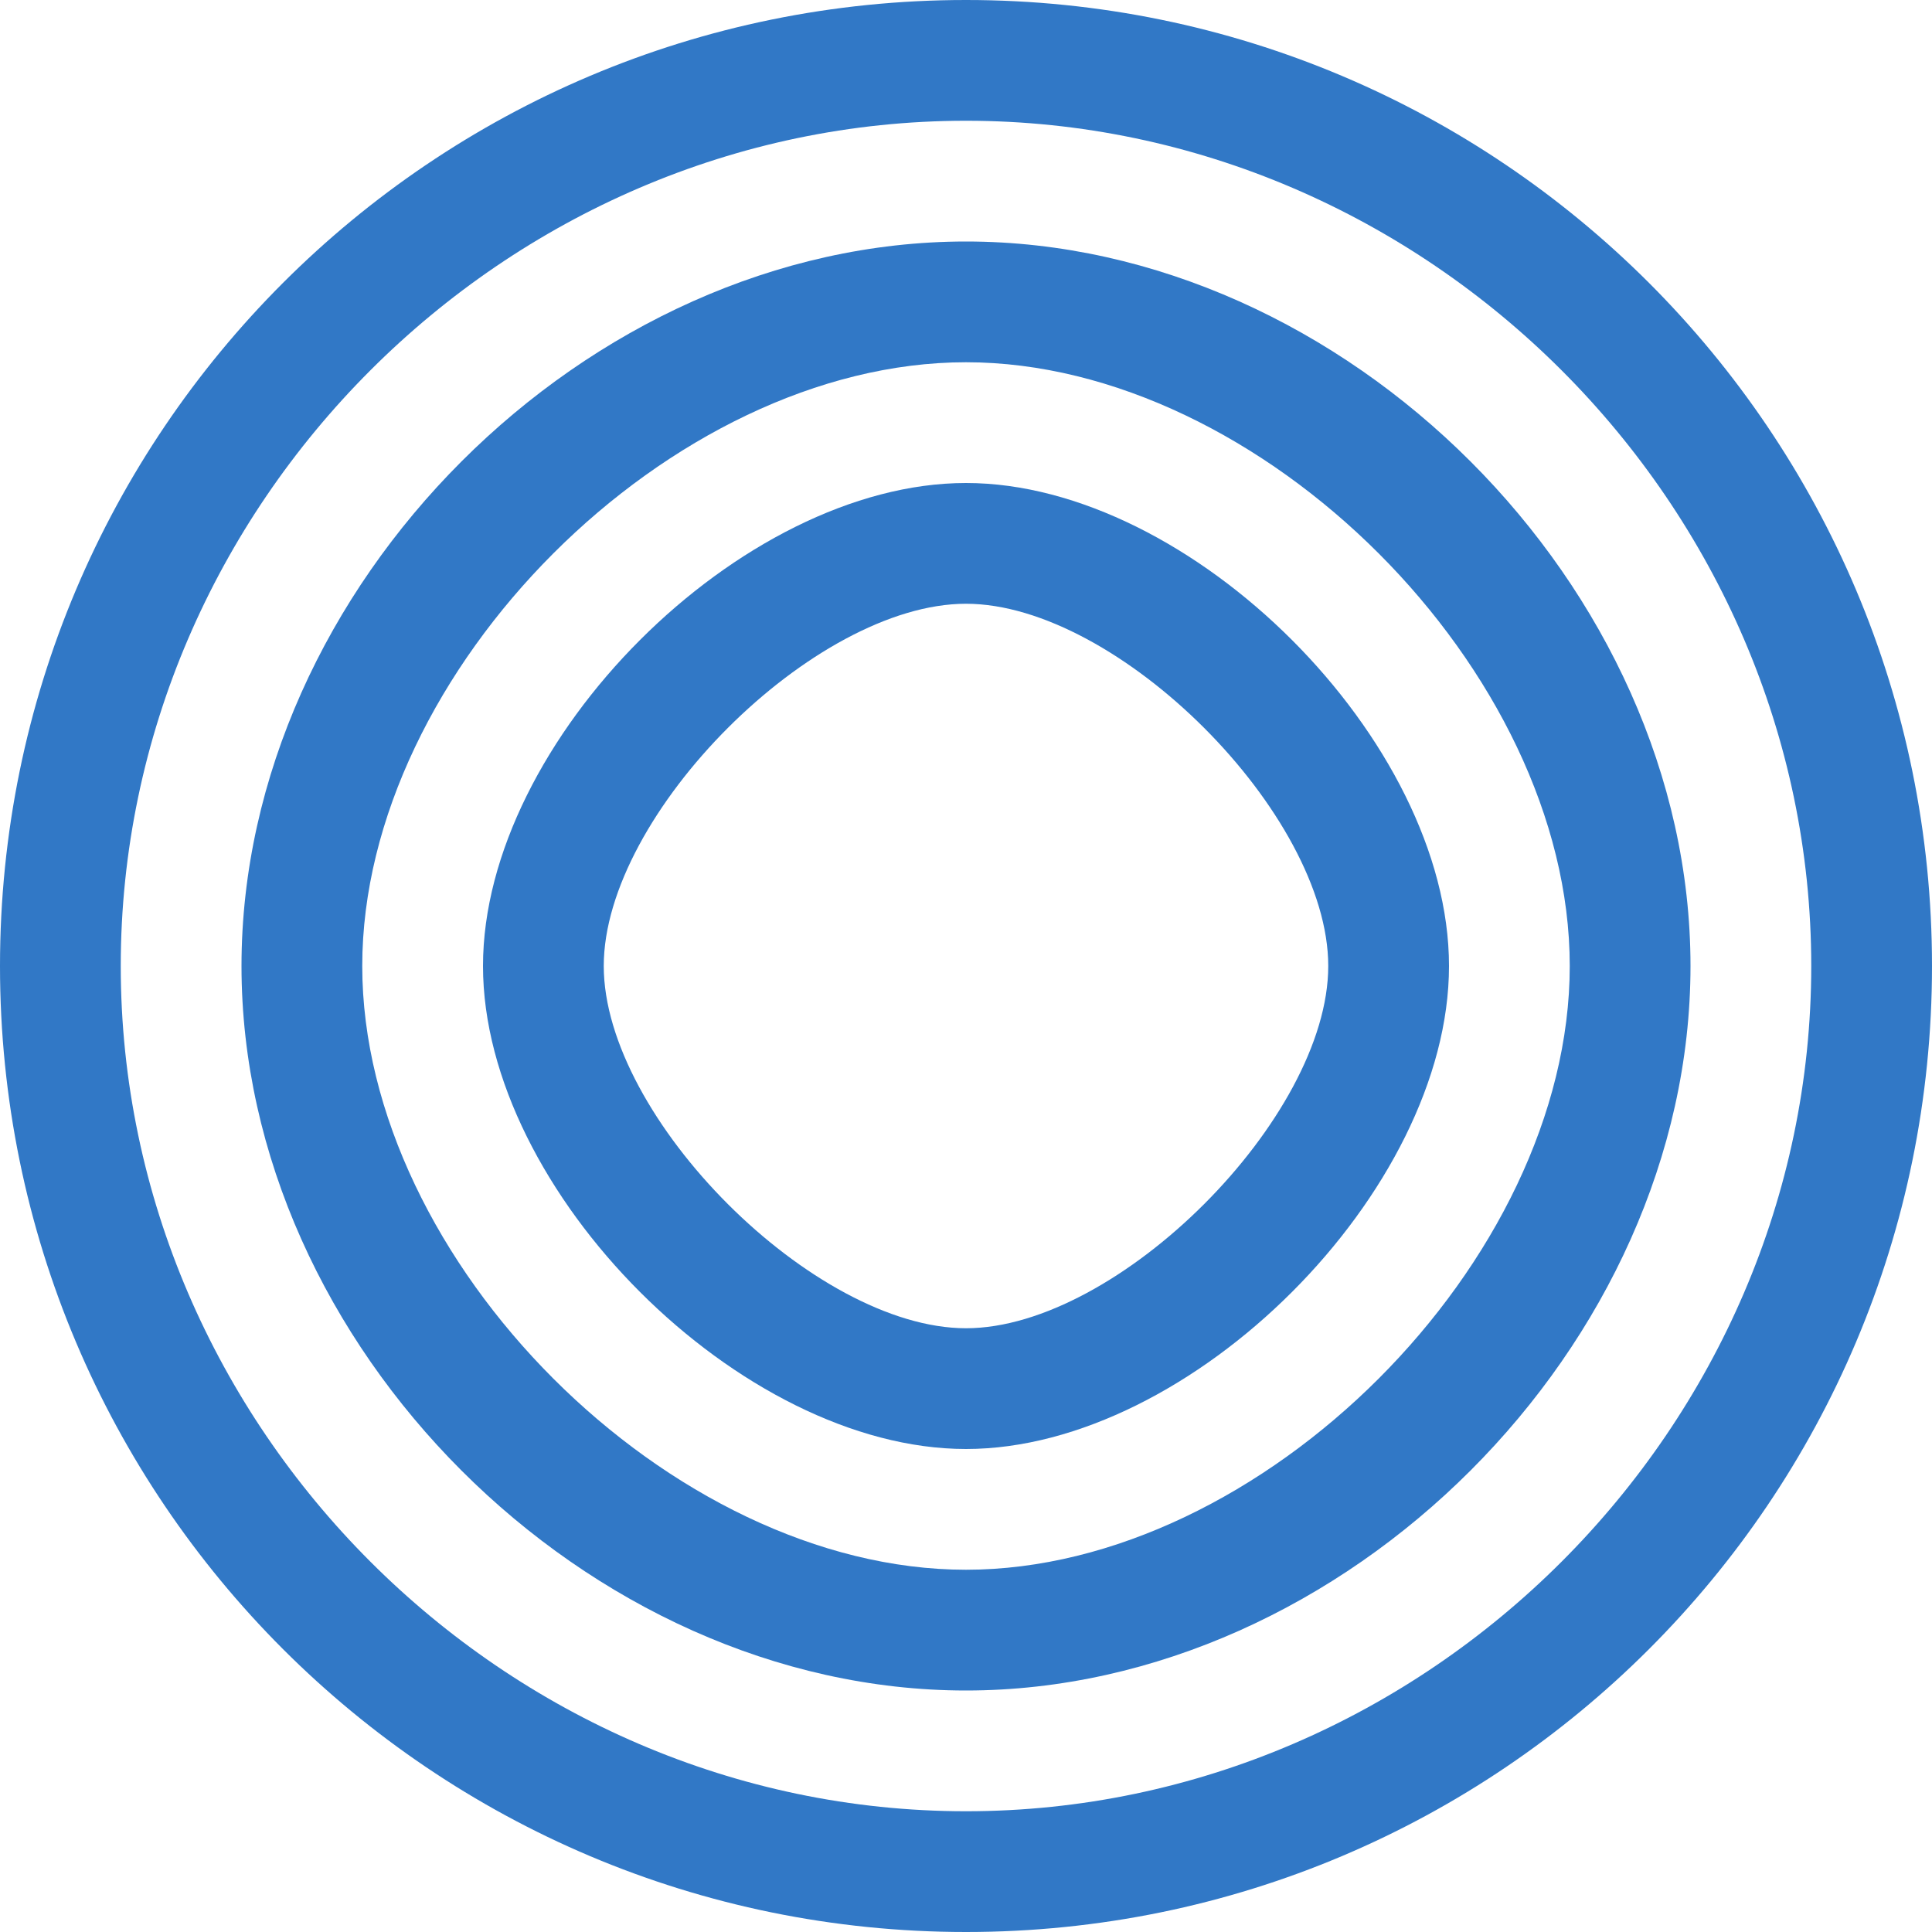 <?xml version="1.0" encoding="UTF-8"?>
<svg width="256px" height="256px" viewBox="0 0 256 256" version="1.1" xmlns="http://www.w3.org/2000/svg">
    <g stroke="none" stroke-width="1" fill="none" fill-rule="evenodd">
        <g transform="translate(0, 0)" fill="#3178C6">
            <path d="M128,0 C57.308,0 0,57.308 0,128 C0,198.692 57.308,256 128,256 C198.692,256 256,198.692 256,128 C256,57.308 198.692,0 128,0 Z M128,240 C66.863,240 16,189.137 16,128 C16,66.863 66.863,16 128,16 C189.137,16 240,66.863 240,128 C240,189.137 189.137,240 128,240 Z"></path>
            <path d="M128,32 C77.726,32 32,77.726 32,128 C32,178.274 77.726,224 128,224 C178.274,224 224,178.274 224,128 C224,77.726 178.274,32 128,32 Z M128,208 C88.863,208 48,167.137 48,128 C48,88.863 88.863,48 128,48 C167.137,48 208,88.863 208,128 C208,167.137 167.137,208 128,208 Z"></path>
            <path d="M128,64 C98.144,64 64,98.144 64,128 C64,157.856 98.144,192 128,192 C157.856,192 192,157.856 192,128 C192,98.144 157.856,64 128,64 Z M128,176 C107.863,176 80,148.137 80,128 C80,107.863 107.863,80 128,80 C148.137,80 176,107.863 176,128 C176,148.137 148.137,176 128,176 Z"></path>
        </g>
    </g>
</svg> 
